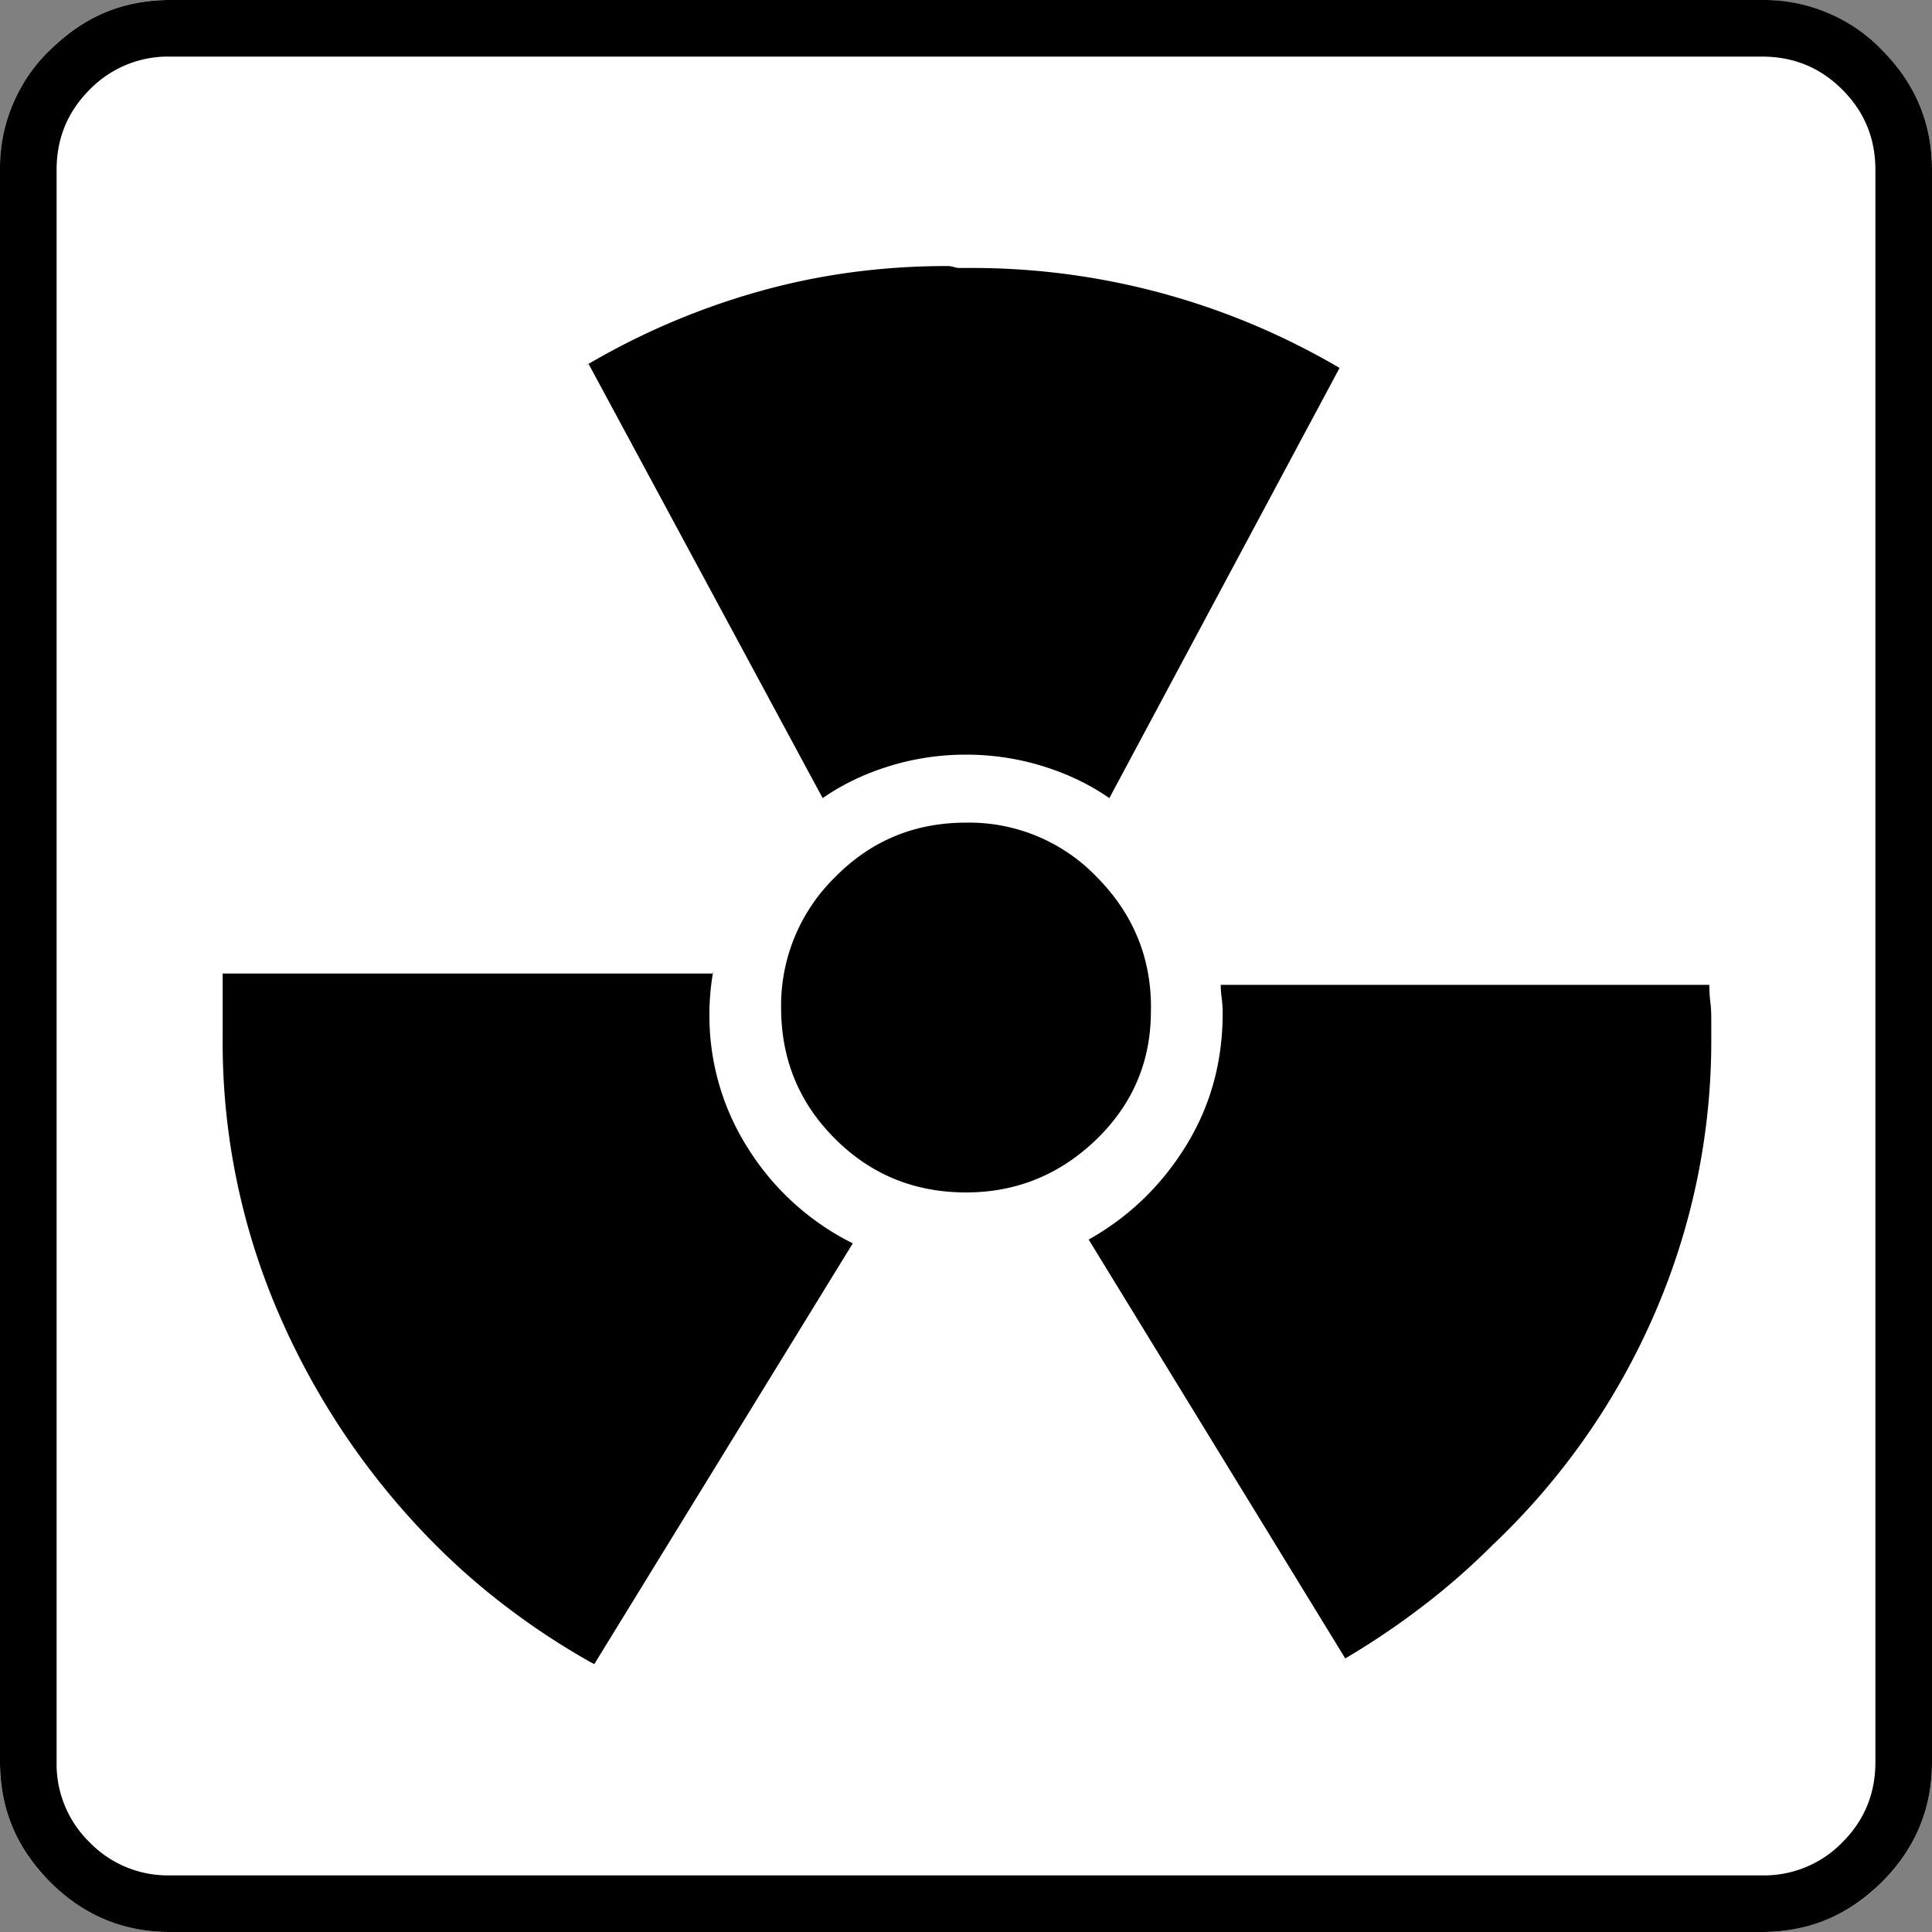 <svg xmlns="http://www.w3.org/2000/svg" width="20" height="20" version="1.2"><rect width="100%" height="100%" fill="#808080" stroke="none"/><g fill="none" fill-rule="evenodd" stroke="#000" stroke-linecap="square" stroke-linejoin="bevel" font-weight="400"><path fill="#fff" fill-rule="nonzero" stroke="none" d="M1.758 0h16.484c.482 0 .895.173 1.24.518.345.345.518.758.518 1.24v16.484c0 .482-.173.895-.518 1.24a1.692 1.692 0 0 1-1.24.518H1.758c-.482 0-.895-.173-1.24-.518A1.692 1.692 0 0 1 0 18.242V1.758C0 1.276.173.863.518.518A1.692 1.692 0 0 1 1.758 0" font-family="icomoon" font-size="17.008"/><path fill="#000" fill-rule="nonzero" stroke="none" d="M18.242.586c.326 0 .602.114.83.342.228.228.342.504.342.83v16.484c0 .326-.114.602-.342.83a1.13 1.13 0 0 1-.83.342H1.758a1.13 1.13 0 0 1-.83-.342 1.13 1.13 0 0 1-.342-.83V1.758c0-.326.114-.602.342-.83a1.13 1.13 0 0 1 .83-.342h16.484m0-.586H1.758C1.276 0 .863.173.518.518A1.692 1.692 0 0 0 0 1.758v16.484c0 .482.173.895.518 1.24.345.345.758.518 1.24.518h16.484c.482 0 .895-.173 1.24-.518.345-.345.518-.758.518-1.24V1.758c0-.482-.173-.895-.518-1.24A1.692 1.692 0 0 0 18.242 0M7.344 10.488a2.485 2.485 0 0 1 .039-.43v.02H2.305V10.742a7.07 7.07 0 0 0 .595 2.89 7.727 7.727 0 0 0 1.612 2.364c.234.234.485.453.752.654.267.202.55.388.85.557l.038.02 2.676-4.356a2.694 2.694 0 0 1-1.074-.967 2.554 2.554 0 0 1-.41-1.416M10 7.812c.273 0 .537.04.791.118.254.078.485.188.693.332l2.383-4.453a7.5 7.5 0 0 0-3.828-1.035H9.922h.02a.216.216 0 0 1-.069-.01.216.216 0 0 0-.068-.01c-.69 0-1.351.091-1.983.273a7.517 7.517 0 0 0-1.767.762l.039-.02 2.422 4.493c.208-.144.439-.254.693-.332.254-.078.518-.118.791-.118m7.695 2.383h-5.058c0 .04.003.085.01.137.006.052.01.098.01.137v.02c0 .507-.128.966-.382 1.376-.254.41-.589.733-1.005.967l2.656 4.336a8.01 8.01 0 0 0 .81-.547c.254-.195.492-.404.713-.625a7.28 7.28 0 0 0 1.66-2.353 7.086 7.086 0 0 0 .606-2.92v-.176c0-.065-.003-.124-.01-.176a1.443 1.443 0 0 1-.01-.176m-5.78.254v-.02c0-.52-.186-.97-.558-1.347A1.83 1.83 0 0 0 10 8.516c-.534 0-.986.188-1.357.566a1.857 1.857 0 0 0-.557 1.348c0 .534.185.986.557 1.357.37.371.823.557 1.357.557.52 0 .97-.183 1.348-.547.377-.365.566-.807.566-1.328v-.02" font-family="icomoon" font-size="17.008"/></g></svg>